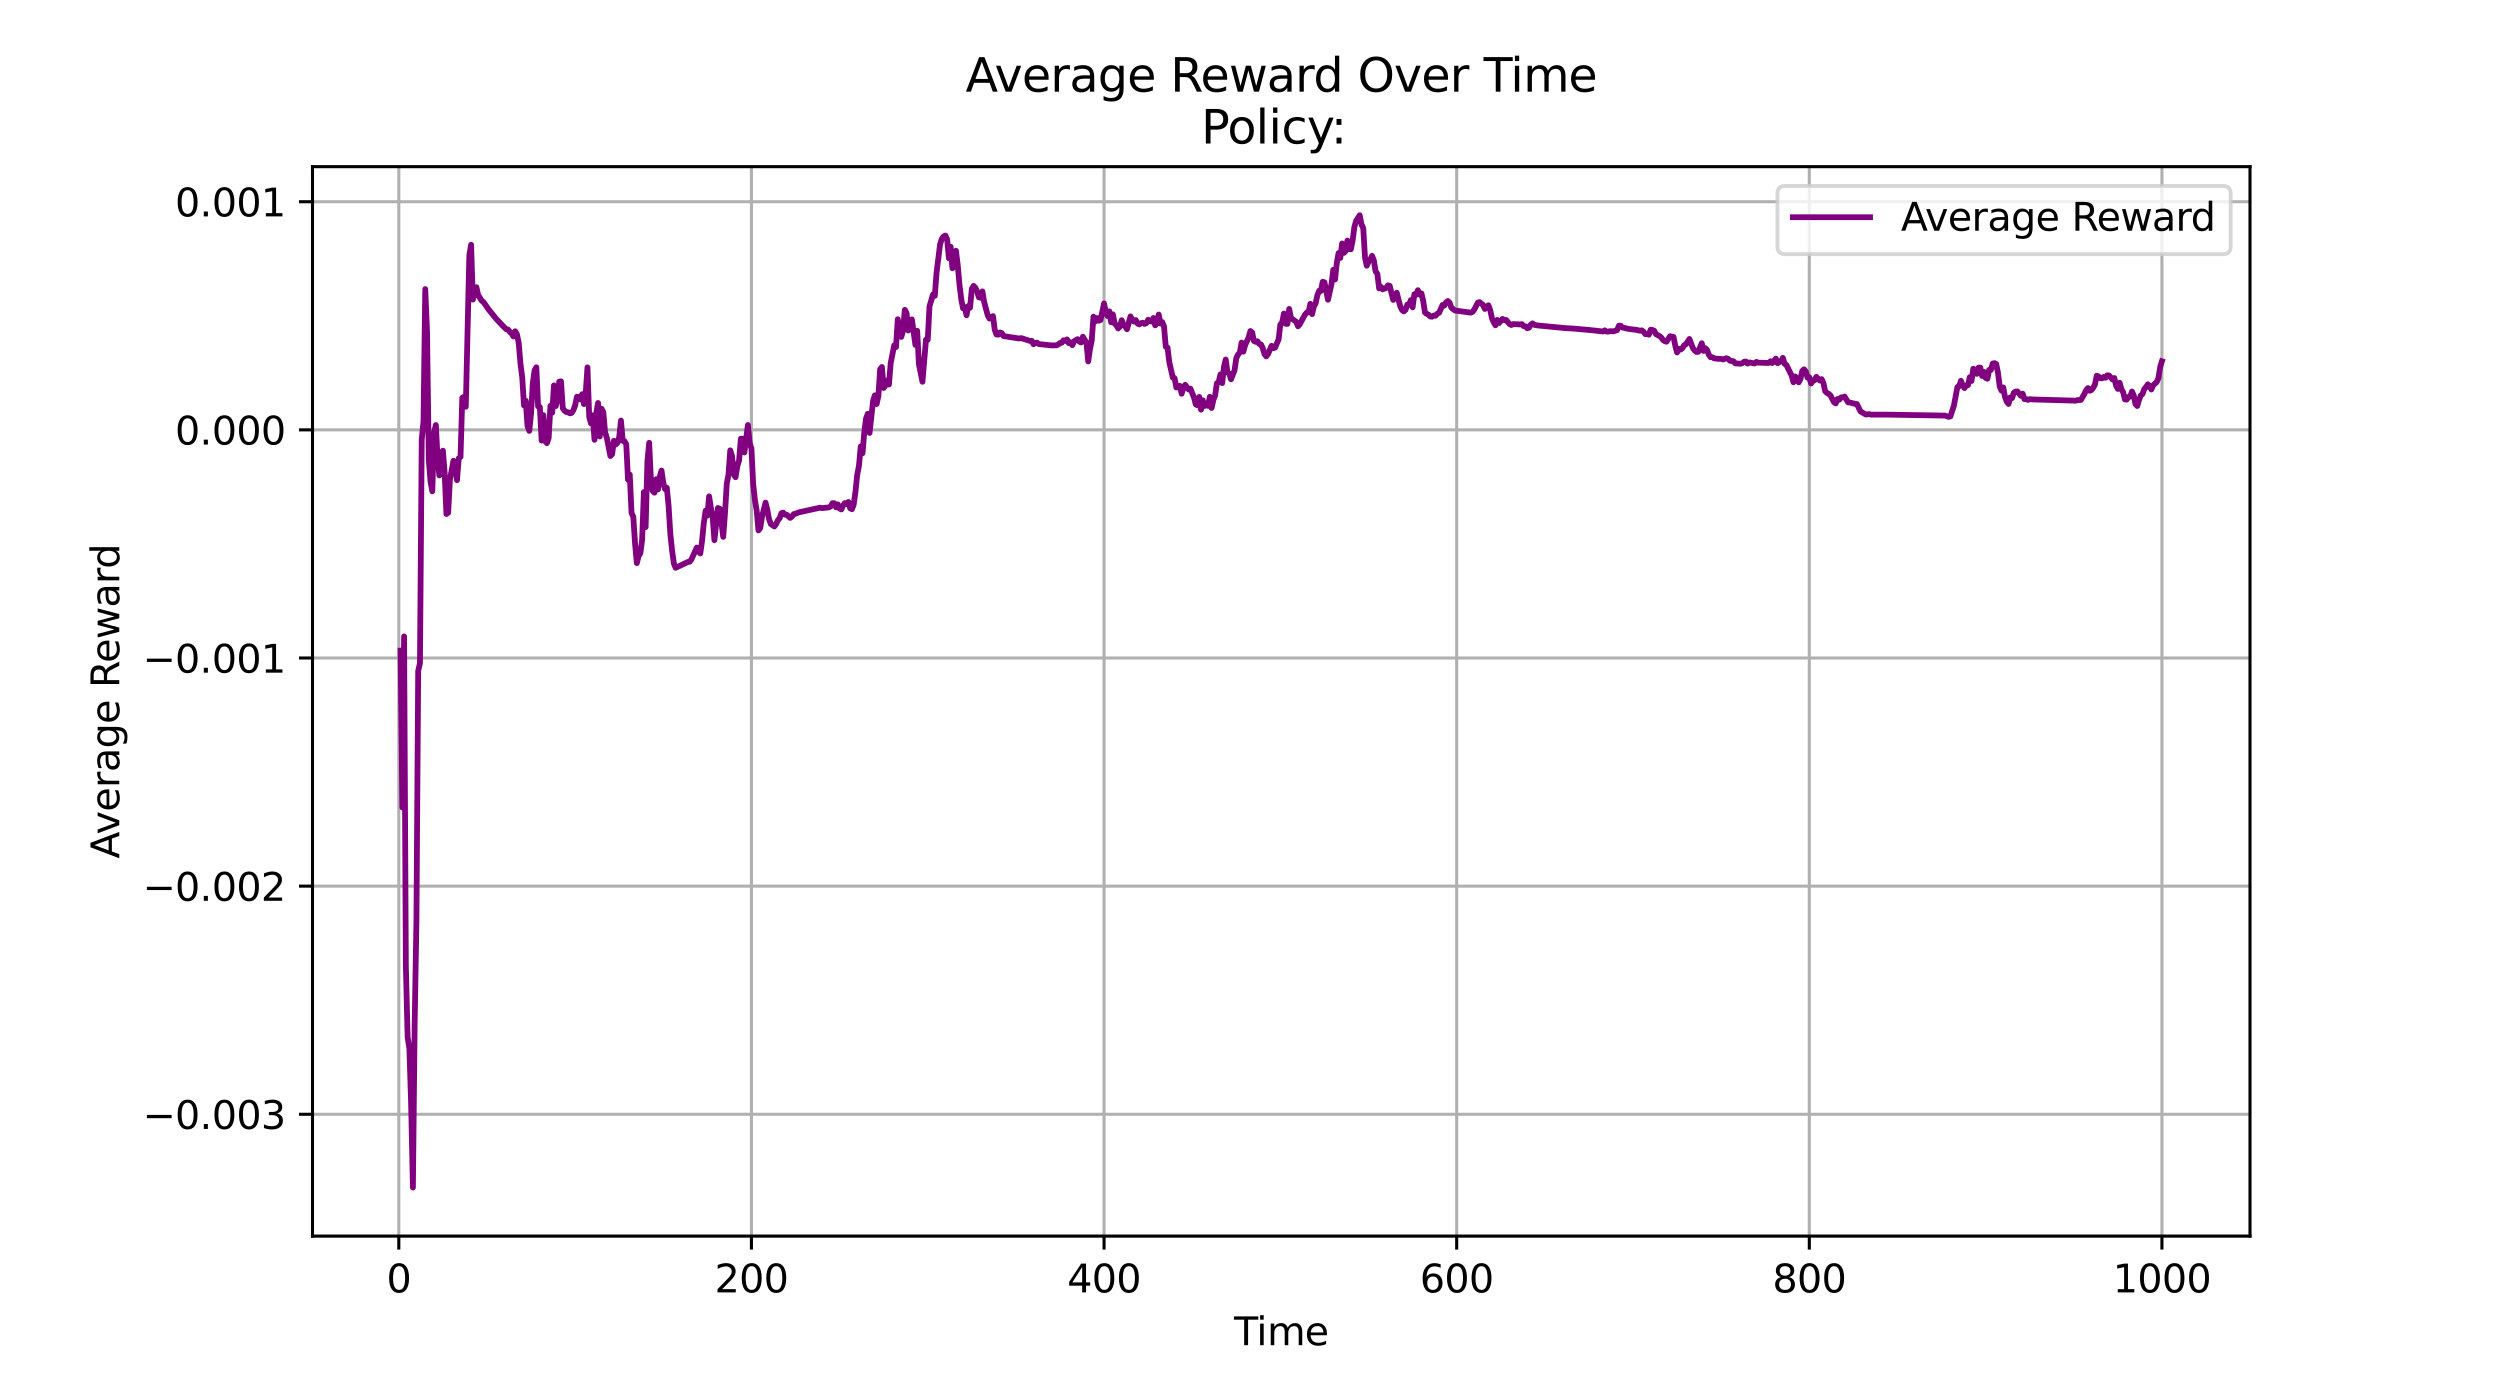 <?xml version="1.0" encoding="utf-8" standalone="no"?>
<!DOCTYPE svg PUBLIC "-//W3C//DTD SVG 1.1//EN"
  "http://www.w3.org/Graphics/SVG/1.1/DTD/svg11.dtd">
<svg xmlns:xlink="http://www.w3.org/1999/xlink" width="648pt" height="360pt" viewBox="0 0 648 360" xmlns="http://www.w3.org/2000/svg" version="1.1">
 <defs>
  <style type="text/css">*{stroke-linejoin: round; stroke-linecap: butt}</style>
 </defs>
 <g id="figure_1">
  <g id="patch_1">
   <path d="M 0 360 
L 648 360 
L 648 0 
L 0 0 
z
" style="fill: #ffffff"/>
  </g>
  <g id="axes_1">
   <g id="patch_2">
    <path d="M 81 320.4 
L 583.2 320.4 
L 583.2 43.2 
L 81 43.2 
z
" style="fill: #ffffff"/>
   </g>
   <g id="matplotlib.axis_1">
    <g id="xtick_1">
     <g id="line2d_1">
      <path d="M 103.37 320.4 
L 103.37 43.2 
" clip-path="url(#pf2e44b3a2f)" style="fill: none; stroke: #b0b0b0; stroke-width: 0.8; stroke-linecap: square"/>
     </g>
     <g id="line2d_2">
      <defs>
       <path id="m5716b169b8" d="M 0 0 
L 0 3.5 
" style="stroke: #000000; stroke-width: 0.8"/>
      </defs>
      <g>
       <use xlink:href="#m5716b169b8" x="103.37" y="320.4" style="stroke: #000000; stroke-width: 0.8"/>
      </g>
     </g>
     <g id="text_1">
      <!-- 0 -->
      <g transform="translate(100.189 334.998) scale(0.1 -0.1)">
       <defs>
        <path id="DejaVuSans-30" d="M 2034 4250 
Q 1547 4250 1301 3770 
Q 1056 3291 1056 2328 
Q 1056 1369 1301 889 
Q 1547 409 2034 409 
Q 2525 409 2770 889 
Q 3016 1369 3016 2328 
Q 3016 3291 2770 3770 
Q 2525 4250 2034 4250 
z
M 2034 4750 
Q 2819 4750 3233 4129 
Q 3647 3509 3647 2328 
Q 3647 1150 3233 529 
Q 2819 -91 2034 -91 
Q 1250 -91 836 529 
Q 422 1150 422 2328 
Q 422 3509 836 4129 
Q 1250 4750 2034 4750 
z
" transform="scale(0.016)"/>
       </defs>
       <use xlink:href="#DejaVuSans-30"/>
      </g>
     </g>
    </g>
    <g id="xtick_2">
     <g id="line2d_3">
      <path d="M 194.771 320.4 
L 194.771 43.2 
" clip-path="url(#pf2e44b3a2f)" style="fill: none; stroke: #b0b0b0; stroke-width: 0.8; stroke-linecap: square"/>
     </g>
     <g id="line2d_4">
      <g>
       <use xlink:href="#m5716b169b8" x="194.771" y="320.4" style="stroke: #000000; stroke-width: 0.8"/>
      </g>
     </g>
     <g id="text_2">
      <!-- 200 -->
      <g transform="translate(185.227 334.998) scale(0.1 -0.1)">
       <defs>
        <path id="DejaVuSans-32" d="M 1228 531 
L 3431 531 
L 3431 0 
L 469 0 
L 469 531 
Q 828 903 1448 1529 
Q 2069 2156 2228 2338 
Q 2531 2678 2651 2914 
Q 2772 3150 2772 3378 
Q 2772 3750 2511 3984 
Q 2250 4219 1831 4219 
Q 1534 4219 1204 4116 
Q 875 4013 500 3803 
L 500 4441 
Q 881 4594 1212 4672 
Q 1544 4750 1819 4750 
Q 2544 4750 2975 4387 
Q 3406 4025 3406 3419 
Q 3406 3131 3298 2873 
Q 3191 2616 2906 2266 
Q 2828 2175 2409 1742 
Q 1991 1309 1228 531 
z
" transform="scale(0.016)"/>
       </defs>
       <use xlink:href="#DejaVuSans-32"/>
       <use xlink:href="#DejaVuSans-30" transform="translate(63.623 0)"/>
       <use xlink:href="#DejaVuSans-30" transform="translate(127.246 0)"/>
      </g>
     </g>
    </g>
    <g id="xtick_3">
     <g id="line2d_5">
      <path d="M 286.171 320.4 
L 286.171 43.2 
" clip-path="url(#pf2e44b3a2f)" style="fill: none; stroke: #b0b0b0; stroke-width: 0.8; stroke-linecap: square"/>
     </g>
     <g id="line2d_6">
      <g>
       <use xlink:href="#m5716b169b8" x="286.171" y="320.4" style="stroke: #000000; stroke-width: 0.8"/>
      </g>
     </g>
     <g id="text_3">
      <!-- 400 -->
      <g transform="translate(276.628 334.998) scale(0.1 -0.1)">
       <defs>
        <path id="DejaVuSans-34" d="M 2419 4116 
L 825 1625 
L 2419 1625 
L 2419 4116 
z
M 2253 4666 
L 3047 4666 
L 3047 1625 
L 3713 1625 
L 3713 1100 
L 3047 1100 
L 3047 0 
L 2419 0 
L 2419 1100 
L 313 1100 
L 313 1709 
L 2253 4666 
z
" transform="scale(0.016)"/>
       </defs>
       <use xlink:href="#DejaVuSans-34"/>
       <use xlink:href="#DejaVuSans-30" transform="translate(63.623 0)"/>
       <use xlink:href="#DejaVuSans-30" transform="translate(127.246 0)"/>
      </g>
     </g>
    </g>
    <g id="xtick_4">
     <g id="line2d_7">
      <path d="M 377.572 320.4 
L 377.572 43.2 
" clip-path="url(#pf2e44b3a2f)" style="fill: none; stroke: #b0b0b0; stroke-width: 0.8; stroke-linecap: square"/>
     </g>
     <g id="line2d_8">
      <g>
       <use xlink:href="#m5716b169b8" x="377.572" y="320.4" style="stroke: #000000; stroke-width: 0.8"/>
      </g>
     </g>
     <g id="text_4">
      <!-- 600 -->
      <g transform="translate(368.028 334.998) scale(0.1 -0.1)">
       <defs>
        <path id="DejaVuSans-36" d="M 2113 2584 
Q 1688 2584 1439 2293 
Q 1191 2003 1191 1497 
Q 1191 994 1439 701 
Q 1688 409 2113 409 
Q 2538 409 2786 701 
Q 3034 994 3034 1497 
Q 3034 2003 2786 2293 
Q 2538 2584 2113 2584 
z
M 3366 4563 
L 3366 3988 
Q 3128 4100 2886 4159 
Q 2644 4219 2406 4219 
Q 1781 4219 1451 3797 
Q 1122 3375 1075 2522 
Q 1259 2794 1537 2939 
Q 1816 3084 2150 3084 
Q 2853 3084 3261 2657 
Q 3669 2231 3669 1497 
Q 3669 778 3244 343 
Q 2819 -91 2113 -91 
Q 1303 -91 875 529 
Q 447 1150 447 2328 
Q 447 3434 972 4092 
Q 1497 4750 2381 4750 
Q 2619 4750 2861 4703 
Q 3103 4656 3366 4563 
z
" transform="scale(0.016)"/>
       </defs>
       <use xlink:href="#DejaVuSans-36"/>
       <use xlink:href="#DejaVuSans-30" transform="translate(63.623 0)"/>
       <use xlink:href="#DejaVuSans-30" transform="translate(127.246 0)"/>
      </g>
     </g>
    </g>
    <g id="xtick_5">
     <g id="line2d_9">
      <path d="M 468.972 320.4 
L 468.972 43.2 
" clip-path="url(#pf2e44b3a2f)" style="fill: none; stroke: #b0b0b0; stroke-width: 0.8; stroke-linecap: square"/>
     </g>
     <g id="line2d_10">
      <g>
       <use xlink:href="#m5716b169b8" x="468.972" y="320.4" style="stroke: #000000; stroke-width: 0.8"/>
      </g>
     </g>
     <g id="text_5">
      <!-- 800 -->
      <g transform="translate(459.428 334.998) scale(0.1 -0.1)">
       <defs>
        <path id="DejaVuSans-38" d="M 2034 2216 
Q 1584 2216 1326 1975 
Q 1069 1734 1069 1313 
Q 1069 891 1326 650 
Q 1584 409 2034 409 
Q 2484 409 2743 651 
Q 3003 894 3003 1313 
Q 3003 1734 2745 1975 
Q 2488 2216 2034 2216 
z
M 1403 2484 
Q 997 2584 770 2862 
Q 544 3141 544 3541 
Q 544 4100 942 4425 
Q 1341 4750 2034 4750 
Q 2731 4750 3128 4425 
Q 3525 4100 3525 3541 
Q 3525 3141 3298 2862 
Q 3072 2584 2669 2484 
Q 3125 2378 3379 2068 
Q 3634 1759 3634 1313 
Q 3634 634 3220 271 
Q 2806 -91 2034 -91 
Q 1263 -91 848 271 
Q 434 634 434 1313 
Q 434 1759 690 2068 
Q 947 2378 1403 2484 
z
M 1172 3481 
Q 1172 3119 1398 2916 
Q 1625 2713 2034 2713 
Q 2441 2713 2670 2916 
Q 2900 3119 2900 3481 
Q 2900 3844 2670 4047 
Q 2441 4250 2034 4250 
Q 1625 4250 1398 4047 
Q 1172 3844 1172 3481 
z
" transform="scale(0.016)"/>
       </defs>
       <use xlink:href="#DejaVuSans-38"/>
       <use xlink:href="#DejaVuSans-30" transform="translate(63.623 0)"/>
       <use xlink:href="#DejaVuSans-30" transform="translate(127.246 0)"/>
      </g>
     </g>
    </g>
    <g id="xtick_6">
     <g id="line2d_11">
      <path d="M 560.373 320.4 
L 560.373 43.2 
" clip-path="url(#pf2e44b3a2f)" style="fill: none; stroke: #b0b0b0; stroke-width: 0.8; stroke-linecap: square"/>
     </g>
     <g id="line2d_12">
      <g>
       <use xlink:href="#m5716b169b8" x="560.373" y="320.4" style="stroke: #000000; stroke-width: 0.8"/>
      </g>
     </g>
     <g id="text_6">
      <!-- 1000 -->
      <g transform="translate(547.648 334.998) scale(0.1 -0.1)">
       <defs>
        <path id="DejaVuSans-31" d="M 794 531 
L 1825 531 
L 1825 4091 
L 703 3866 
L 703 4441 
L 1819 4666 
L 2450 4666 
L 2450 531 
L 3481 531 
L 3481 0 
L 794 0 
L 794 531 
z
" transform="scale(0.016)"/>
       </defs>
       <use xlink:href="#DejaVuSans-31"/>
       <use xlink:href="#DejaVuSans-30" transform="translate(63.623 0)"/>
       <use xlink:href="#DejaVuSans-30" transform="translate(127.246 0)"/>
       <use xlink:href="#DejaVuSans-30" transform="translate(190.869 0)"/>
      </g>
     </g>
    </g>
    <g id="text_7">
     <!-- Time -->
     <g transform="translate(319.866 348.677) scale(0.1 -0.1)">
      <defs>
       <path id="DejaVuSans-54" d="M -19 4666 
L 3928 4666 
L 3928 4134 
L 2272 4134 
L 2272 0 
L 1638 0 
L 1638 4134 
L -19 4134 
L -19 4666 
z
" transform="scale(0.016)"/>
       <path id="DejaVuSans-69" d="M 603 3500 
L 1178 3500 
L 1178 0 
L 603 0 
L 603 3500 
z
M 603 4863 
L 1178 4863 
L 1178 4134 
L 603 4134 
L 603 4863 
z
" transform="scale(0.016)"/>
       <path id="DejaVuSans-6d" d="M 3328 2828 
Q 3544 3216 3844 3400 
Q 4144 3584 4550 3584 
Q 5097 3584 5394 3201 
Q 5691 2819 5691 2113 
L 5691 0 
L 5113 0 
L 5113 2094 
Q 5113 2597 4934 2840 
Q 4756 3084 4391 3084 
Q 3944 3084 3684 2787 
Q 3425 2491 3425 1978 
L 3425 0 
L 2847 0 
L 2847 2094 
Q 2847 2600 2669 2842 
Q 2491 3084 2119 3084 
Q 1678 3084 1418 2786 
Q 1159 2488 1159 1978 
L 1159 0 
L 581 0 
L 581 3500 
L 1159 3500 
L 1159 2956 
Q 1356 3278 1631 3431 
Q 1906 3584 2284 3584 
Q 2666 3584 2933 3390 
Q 3200 3197 3328 2828 
z
" transform="scale(0.016)"/>
       <path id="DejaVuSans-65" d="M 3597 1894 
L 3597 1613 
L 953 1613 
Q 991 1019 1311 708 
Q 1631 397 2203 397 
Q 2534 397 2845 478 
Q 3156 559 3463 722 
L 3463 178 
Q 3153 47 2828 -22 
Q 2503 -91 2169 -91 
Q 1331 -91 842 396 
Q 353 884 353 1716 
Q 353 2575 817 3079 
Q 1281 3584 2069 3584 
Q 2775 3584 3186 3129 
Q 3597 2675 3597 1894 
z
M 3022 2063 
Q 3016 2534 2758 2815 
Q 2500 3097 2075 3097 
Q 1594 3097 1305 2825 
Q 1016 2553 972 2059 
L 3022 2063 
z
" transform="scale(0.016)"/>
      </defs>
      <use xlink:href="#DejaVuSans-54"/>
      <use xlink:href="#DejaVuSans-69" transform="translate(57.959 0)"/>
      <use xlink:href="#DejaVuSans-6d" transform="translate(85.742 0)"/>
      <use xlink:href="#DejaVuSans-65" transform="translate(183.154 0)"/>
     </g>
    </g>
   </g>
   <g id="matplotlib.axis_2">
    <g id="ytick_1">
     <g id="line2d_13">
      <path d="M 81 288.819 
L 583.2 288.819 
" clip-path="url(#pf2e44b3a2f)" style="fill: none; stroke: #b0b0b0; stroke-width: 0.8; stroke-linecap: square"/>
     </g>
     <g id="line2d_14">
      <defs>
       <path id="m1e993344d9" d="M 0 0 
L -3.5 0 
" style="stroke: #000000; stroke-width: 0.8"/>
      </defs>
      <g>
       <use xlink:href="#m1e993344d9" x="81" y="288.819" style="stroke: #000000; stroke-width: 0.8"/>
      </g>
     </g>
     <g id="text_8">
      <!-- −0.003 -->
      <g transform="translate(36.992 292.619) scale(0.1 -0.1)">
       <defs>
        <path id="DejaVuSans-2212" d="M 678 2272 
L 4684 2272 
L 4684 1741 
L 678 1741 
L 678 2272 
z
" transform="scale(0.016)"/>
        <path id="DejaVuSans-2e" d="M 684 794 
L 1344 794 
L 1344 0 
L 684 0 
L 684 794 
z
" transform="scale(0.016)"/>
        <path id="DejaVuSans-33" d="M 2597 2516 
Q 3050 2419 3304 2112 
Q 3559 1806 3559 1356 
Q 3559 666 3084 287 
Q 2609 -91 1734 -91 
Q 1441 -91 1130 -33 
Q 819 25 488 141 
L 488 750 
Q 750 597 1062 519 
Q 1375 441 1716 441 
Q 2309 441 2620 675 
Q 2931 909 2931 1356 
Q 2931 1769 2642 2001 
Q 2353 2234 1838 2234 
L 1294 2234 
L 1294 2753 
L 1863 2753 
Q 2328 2753 2575 2939 
Q 2822 3125 2822 3475 
Q 2822 3834 2567 4026 
Q 2313 4219 1838 4219 
Q 1578 4219 1281 4162 
Q 984 4106 628 3988 
L 628 4550 
Q 988 4650 1302 4700 
Q 1616 4750 1894 4750 
Q 2613 4750 3031 4423 
Q 3450 4097 3450 3541 
Q 3450 3153 3228 2886 
Q 3006 2619 2597 2516 
z
" transform="scale(0.016)"/>
       </defs>
       <use xlink:href="#DejaVuSans-2212"/>
       <use xlink:href="#DejaVuSans-30" transform="translate(83.789 0)"/>
       <use xlink:href="#DejaVuSans-2e" transform="translate(147.412 0)"/>
       <use xlink:href="#DejaVuSans-30" transform="translate(179.199 0)"/>
       <use xlink:href="#DejaVuSans-30" transform="translate(242.822 0)"/>
       <use xlink:href="#DejaVuSans-33" transform="translate(306.445 0)"/>
      </g>
     </g>
    </g>
    <g id="ytick_2">
     <g id="line2d_15">
      <path d="M 81 229.688 
L 583.2 229.688 
" clip-path="url(#pf2e44b3a2f)" style="fill: none; stroke: #b0b0b0; stroke-width: 0.8; stroke-linecap: square"/>
     </g>
     <g id="line2d_16">
      <g>
       <use xlink:href="#m1e993344d9" x="81" y="229.688" style="stroke: #000000; stroke-width: 0.8"/>
      </g>
     </g>
     <g id="text_9">
      <!-- −0.002 -->
      <g transform="translate(36.992 233.487) scale(0.1 -0.1)">
       <use xlink:href="#DejaVuSans-2212"/>
       <use xlink:href="#DejaVuSans-30" transform="translate(83.789 0)"/>
       <use xlink:href="#DejaVuSans-2e" transform="translate(147.412 0)"/>
       <use xlink:href="#DejaVuSans-30" transform="translate(179.199 0)"/>
       <use xlink:href="#DejaVuSans-30" transform="translate(242.822 0)"/>
       <use xlink:href="#DejaVuSans-32" transform="translate(306.445 0)"/>
      </g>
     </g>
    </g>
    <g id="ytick_3">
     <g id="line2d_17">
      <path d="M 81 170.556 
L 583.2 170.556 
" clip-path="url(#pf2e44b3a2f)" style="fill: none; stroke: #b0b0b0; stroke-width: 0.8; stroke-linecap: square"/>
     </g>
     <g id="line2d_18">
      <g>
       <use xlink:href="#m1e993344d9" x="81" y="170.556" style="stroke: #000000; stroke-width: 0.8"/>
      </g>
     </g>
     <g id="text_10">
      <!-- −0.001 -->
      <g transform="translate(36.992 174.356) scale(0.1 -0.1)">
       <use xlink:href="#DejaVuSans-2212"/>
       <use xlink:href="#DejaVuSans-30" transform="translate(83.789 0)"/>
       <use xlink:href="#DejaVuSans-2e" transform="translate(147.412 0)"/>
       <use xlink:href="#DejaVuSans-30" transform="translate(179.199 0)"/>
       <use xlink:href="#DejaVuSans-30" transform="translate(242.822 0)"/>
       <use xlink:href="#DejaVuSans-31" transform="translate(306.445 0)"/>
      </g>
     </g>
    </g>
    <g id="ytick_4">
     <g id="line2d_19">
      <path d="M 81 111.425 
L 583.2 111.425 
" clip-path="url(#pf2e44b3a2f)" style="fill: none; stroke: #b0b0b0; stroke-width: 0.8; stroke-linecap: square"/>
     </g>
     <g id="line2d_20">
      <g>
       <use xlink:href="#m1e993344d9" x="81" y="111.425" style="stroke: #000000; stroke-width: 0.8"/>
      </g>
     </g>
     <g id="text_11">
      <!-- 0.000 -->
      <g transform="translate(45.372 115.224) scale(0.1 -0.1)">
       <use xlink:href="#DejaVuSans-30"/>
       <use xlink:href="#DejaVuSans-2e" transform="translate(63.623 0)"/>
       <use xlink:href="#DejaVuSans-30" transform="translate(95.41 0)"/>
       <use xlink:href="#DejaVuSans-30" transform="translate(159.033 0)"/>
       <use xlink:href="#DejaVuSans-30" transform="translate(222.656 0)"/>
      </g>
     </g>
    </g>
    <g id="ytick_5">
     <g id="line2d_21">
      <path d="M 81 52.293 
L 583.2 52.293 
" clip-path="url(#pf2e44b3a2f)" style="fill: none; stroke: #b0b0b0; stroke-width: 0.8; stroke-linecap: square"/>
     </g>
     <g id="line2d_22">
      <g>
       <use xlink:href="#m1e993344d9" x="81" y="52.293" style="stroke: #000000; stroke-width: 0.8"/>
      </g>
     </g>
     <g id="text_12">
      <!-- 0.001 -->
      <g transform="translate(45.372 56.093) scale(0.1 -0.1)">
       <use xlink:href="#DejaVuSans-30"/>
       <use xlink:href="#DejaVuSans-2e" transform="translate(63.623 0)"/>
       <use xlink:href="#DejaVuSans-30" transform="translate(95.41 0)"/>
       <use xlink:href="#DejaVuSans-30" transform="translate(159.033 0)"/>
       <use xlink:href="#DejaVuSans-31" transform="translate(222.656 0)"/>
      </g>
     </g>
    </g>
    <g id="text_13">
     <!-- Average Reward -->
     <g transform="translate(30.913 222.543) rotate(-90) scale(0.1 -0.1)">
      <defs>
       <path id="DejaVuSans-41" d="M 2188 4044 
L 1331 1722 
L 3047 1722 
L 2188 4044 
z
M 1831 4666 
L 2547 4666 
L 4325 0 
L 3669 0 
L 3244 1197 
L 1141 1197 
L 716 0 
L 50 0 
L 1831 4666 
z
" transform="scale(0.016)"/>
       <path id="DejaVuSans-76" d="M 191 3500 
L 800 3500 
L 1894 563 
L 2988 3500 
L 3597 3500 
L 2284 0 
L 1503 0 
L 191 3500 
z
" transform="scale(0.016)"/>
       <path id="DejaVuSans-72" d="M 2631 2963 
Q 2534 3019 2420 3045 
Q 2306 3072 2169 3072 
Q 1681 3072 1420 2755 
Q 1159 2438 1159 1844 
L 1159 0 
L 581 0 
L 581 3500 
L 1159 3500 
L 1159 2956 
Q 1341 3275 1631 3429 
Q 1922 3584 2338 3584 
Q 2397 3584 2469 3576 
Q 2541 3569 2628 3553 
L 2631 2963 
z
" transform="scale(0.016)"/>
       <path id="DejaVuSans-61" d="M 2194 1759 
Q 1497 1759 1228 1600 
Q 959 1441 959 1056 
Q 959 750 1161 570 
Q 1363 391 1709 391 
Q 2188 391 2477 730 
Q 2766 1069 2766 1631 
L 2766 1759 
L 2194 1759 
z
M 3341 1997 
L 3341 0 
L 2766 0 
L 2766 531 
Q 2569 213 2275 61 
Q 1981 -91 1556 -91 
Q 1019 -91 701 211 
Q 384 513 384 1019 
Q 384 1609 779 1909 
Q 1175 2209 1959 2209 
L 2766 2209 
L 2766 2266 
Q 2766 2663 2505 2880 
Q 2244 3097 1772 3097 
Q 1472 3097 1187 3025 
Q 903 2953 641 2809 
L 641 3341 
Q 956 3463 1253 3523 
Q 1550 3584 1831 3584 
Q 2591 3584 2966 3190 
Q 3341 2797 3341 1997 
z
" transform="scale(0.016)"/>
       <path id="DejaVuSans-67" d="M 2906 1791 
Q 2906 2416 2648 2759 
Q 2391 3103 1925 3103 
Q 1463 3103 1205 2759 
Q 947 2416 947 1791 
Q 947 1169 1205 825 
Q 1463 481 1925 481 
Q 2391 481 2648 825 
Q 2906 1169 2906 1791 
z
M 3481 434 
Q 3481 -459 3084 -895 
Q 2688 -1331 1869 -1331 
Q 1566 -1331 1297 -1286 
Q 1028 -1241 775 -1147 
L 775 -588 
Q 1028 -725 1275 -790 
Q 1522 -856 1778 -856 
Q 2344 -856 2625 -561 
Q 2906 -266 2906 331 
L 2906 616 
Q 2728 306 2450 153 
Q 2172 0 1784 0 
Q 1141 0 747 490 
Q 353 981 353 1791 
Q 353 2603 747 3093 
Q 1141 3584 1784 3584 
Q 2172 3584 2450 3431 
Q 2728 3278 2906 2969 
L 2906 3500 
L 3481 3500 
L 3481 434 
z
" transform="scale(0.016)"/>
       <path id="DejaVuSans-20" transform="scale(0.016)"/>
       <path id="DejaVuSans-52" d="M 2841 2188 
Q 3044 2119 3236 1894 
Q 3428 1669 3622 1275 
L 4263 0 
L 3584 0 
L 2988 1197 
Q 2756 1666 2539 1819 
Q 2322 1972 1947 1972 
L 1259 1972 
L 1259 0 
L 628 0 
L 628 4666 
L 2053 4666 
Q 2853 4666 3247 4331 
Q 3641 3997 3641 3322 
Q 3641 2881 3436 2590 
Q 3231 2300 2841 2188 
z
M 1259 4147 
L 1259 2491 
L 2053 2491 
Q 2509 2491 2742 2702 
Q 2975 2913 2975 3322 
Q 2975 3731 2742 3939 
Q 2509 4147 2053 4147 
L 1259 4147 
z
" transform="scale(0.016)"/>
       <path id="DejaVuSans-77" d="M 269 3500 
L 844 3500 
L 1563 769 
L 2278 3500 
L 2956 3500 
L 3675 769 
L 4391 3500 
L 4966 3500 
L 4050 0 
L 3372 0 
L 2619 2869 
L 1863 0 
L 1184 0 
L 269 3500 
z
" transform="scale(0.016)"/>
       <path id="DejaVuSans-64" d="M 2906 2969 
L 2906 4863 
L 3481 4863 
L 3481 0 
L 2906 0 
L 2906 525 
Q 2725 213 2448 61 
Q 2172 -91 1784 -91 
Q 1150 -91 751 415 
Q 353 922 353 1747 
Q 353 2572 751 3078 
Q 1150 3584 1784 3584 
Q 2172 3584 2448 3432 
Q 2725 3281 2906 2969 
z
M 947 1747 
Q 947 1113 1208 752 
Q 1469 391 1925 391 
Q 2381 391 2643 752 
Q 2906 1113 2906 1747 
Q 2906 2381 2643 2742 
Q 2381 3103 1925 3103 
Q 1469 3103 1208 2742 
Q 947 2381 947 1747 
z
" transform="scale(0.016)"/>
      </defs>
      <use xlink:href="#DejaVuSans-41"/>
      <use xlink:href="#DejaVuSans-76" transform="translate(62.533 0)"/>
      <use xlink:href="#DejaVuSans-65" transform="translate(121.713 0)"/>
      <use xlink:href="#DejaVuSans-72" transform="translate(183.236 0)"/>
      <use xlink:href="#DejaVuSans-61" transform="translate(224.35 0)"/>
      <use xlink:href="#DejaVuSans-67" transform="translate(285.629 0)"/>
      <use xlink:href="#DejaVuSans-65" transform="translate(349.105 0)"/>
      <use xlink:href="#DejaVuSans-20" transform="translate(410.629 0)"/>
      <use xlink:href="#DejaVuSans-52" transform="translate(442.416 0)"/>
      <use xlink:href="#DejaVuSans-65" transform="translate(507.398 0)"/>
      <use xlink:href="#DejaVuSans-77" transform="translate(568.922 0)"/>
      <use xlink:href="#DejaVuSans-61" transform="translate(650.709 0)"/>
      <use xlink:href="#DejaVuSans-72" transform="translate(711.988 0)"/>
      <use xlink:href="#DejaVuSans-64" transform="translate(751.352 0)"/>
     </g>
    </g>
   </g>
   <g id="line2d_23">
    <path d="M 103.827 168.661 
L 104.284 209.3 
L 104.741 164.968 
L 105.198 250.306 
L 105.655 268.789 
L 106.112 271.776 
L 106.569 286.405 
L 107.026 307.8 
L 107.483 265.195 
L 107.94 238.602 
L 108.397 173.905 
L 108.854 171.907 
L 109.311 113.99 
L 109.768 109.311 
L 110.225 74.935 
L 110.682 85.753 
L 111.139 119.184 
L 111.596 124.87 
L 112.053 127.345 
L 112.51 112.168 
L 112.967 110.171 
L 113.424 118.733 
L 113.881 123.224 
L 114.338 122.76 
L 114.795 116.815 
L 115.252 122.462 
L 115.709 133.232 
L 116.166 132.891 
L 116.623 124.259 
L 117.537 119.423 
L 117.994 120.74 
L 118.451 124.46 
L 118.908 118.785 
L 119.365 118.42 
L 119.822 103.124 
L 120.279 102.83 
L 120.736 105.43 
L 121.65 66.133 
L 122.107 63.438 
L 122.564 77.652 
L 123.021 75.462 
L 123.478 74.444 
L 123.935 76.464 
L 124.849 77.951 
L 125.306 78.271 
L 126.677 80.243 
L 128.505 82.511 
L 130.333 84.471 
L 131.247 85.355 
L 131.704 85.424 
L 132.161 86.05 
L 132.618 86.446 
L 133.075 87.212 
L 133.532 85.869 
L 133.989 86.636 
L 134.446 88.861 
L 134.903 94.271 
L 135.36 97.773 
L 135.817 105.09 
L 136.274 103.871 
L 136.731 110.423 
L 137.188 111.68 
L 137.645 107.211 
L 138.102 99.336 
L 138.559 95.998 
L 139.016 95.203 
L 139.473 105.328 
L 139.93 105.503 
L 140.387 114.202 
L 140.844 107.613 
L 141.301 114.343 
L 141.758 114.861 
L 142.215 113.528 
L 142.672 105.194 
L 143.129 106.971 
L 143.586 99.898 
L 144.043 105.268 
L 144.5 103.588 
L 144.957 98.913 
L 145.414 98.839 
L 145.871 105.82 
L 146.329 106.454 
L 146.786 106.795 
L 147.243 106.843 
L 147.7 107.138 
L 148.157 107.036 
L 148.614 106.338 
L 149.071 105.094 
L 149.528 102.857 
L 149.985 102.871 
L 150.442 103.525 
L 150.899 102.172 
L 151.356 104.74 
L 151.813 101.942 
L 152.27 95.221 
L 152.727 108.063 
L 153.184 109.755 
L 153.641 107.664 
L 154.098 113.993 
L 154.555 107.145 
L 155.012 104.448 
L 155.469 113.134 
L 155.926 105.943 
L 156.383 106.871 
L 156.84 112.052 
L 157.297 113.505 
L 158.211 118.197 
L 158.668 117.718 
L 159.125 114.253 
L 159.582 115.223 
L 160.039 114.8 
L 160.496 113.31 
L 160.953 109.014 
L 161.41 114.264 
L 161.867 114.345 
L 162.324 115.132 
L 162.781 124.335 
L 163.238 123.024 
L 163.695 132.984 
L 164.152 133.952 
L 164.609 140.958 
L 165.066 145.954 
L 165.523 144.124 
L 165.98 143.411 
L 166.437 139.964 
L 166.894 127.548 
L 167.351 136.627 
L 167.808 119.59 
L 168.265 114.775 
L 168.722 124.57 
L 169.179 127.253 
L 169.636 127.695 
L 170.093 124.203 
L 170.55 126.874 
L 171.007 123.585 
L 171.464 121.969 
L 171.921 125.128 
L 172.378 126.77 
L 172.835 126.422 
L 173.292 131.021 
L 173.749 138.374 
L 174.206 142.725 
L 174.663 146.01 
L 175.12 147.181 
L 178.319 145.648 
L 178.776 145.596 
L 179.233 144.962 
L 180.604 141.932 
L 181.061 142.964 
L 181.518 143.45 
L 181.975 140.196 
L 182.432 135.557 
L 182.889 132.38 
L 183.346 133.643 
L 183.803 128.657 
L 184.26 131.69 
L 184.717 133.872 
L 185.174 140.008 
L 186.088 131.673 
L 186.545 131.847 
L 187.459 139.159 
L 187.916 133.086 
L 188.373 125.414 
L 188.83 122.998 
L 189.287 116.736 
L 189.744 118.219 
L 190.201 123.001 
L 190.658 123.696 
L 191.115 120.833 
L 191.572 119.35 
L 192.029 113.71 
L 192.486 113.734 
L 192.943 117.271 
L 193.857 110.159 
L 194.314 114.8 
L 194.771 116.284 
L 195.228 125.584 
L 195.685 129.667 
L 196.142 132.437 
L 196.599 137.48 
L 197.056 136.885 
L 197.513 133.939 
L 198.427 130.279 
L 198.884 132.146 
L 199.341 134.591 
L 199.798 135.821 
L 200.712 136.462 
L 201.169 135.832 
L 201.626 134.857 
L 202.083 134.315 
L 202.54 133.024 
L 202.997 132.867 
L 203.454 133.395 
L 203.911 133.416 
L 204.825 134.238 
L 205.282 133.884 
L 205.739 133.26 
L 206.196 133.155 
L 207.11 132.789 
L 212.594 131.582 
L 213.051 131.706 
L 214.422 131.56 
L 214.879 131.506 
L 215.336 131.238 
L 215.793 130.419 
L 216.25 130.437 
L 216.707 131.496 
L 217.164 130.734 
L 217.621 131.796 
L 218.078 132.041 
L 218.535 131.019 
L 218.992 130.402 
L 219.449 130.672 
L 219.906 130.109 
L 220.363 131.749 
L 220.82 131.992 
L 221.277 130.787 
L 221.734 127.485 
L 222.191 123.075 
L 222.648 120.677 
L 223.105 115.713 
L 223.562 117.493 
L 224.019 112.111 
L 224.476 108.473 
L 224.933 107.258 
L 225.39 112.208 
L 226.304 103.909 
L 226.761 102.473 
L 227.218 104.732 
L 227.675 102.684 
L 228.132 95.706 
L 228.589 95.123 
L 229.046 100.564 
L 229.503 99.91 
L 229.96 98.607 
L 230.417 99.659 
L 230.874 94.047 
L 231.788 89.486 
L 232.245 89.958 
L 232.702 82.756 
L 233.159 85.431 
L 233.616 87.32 
L 234.073 85.749 
L 234.53 80.313 
L 234.987 81.174 
L 235.444 85.662 
L 235.901 83.048 
L 236.358 82.775 
L 237.272 89.391 
L 237.729 85.739 
L 238.186 94.389 
L 239.1 98.953 
L 240.014 88.054 
L 240.471 88.057 
L 240.928 79.391 
L 241.842 76.311 
L 242.299 76.683 
L 242.756 70.668 
L 243.67 63.299 
L 244.127 61.904 
L 244.584 61.282 
L 245.041 61.053 
L 245.498 62.038 
L 245.955 66.932 
L 246.412 63.959 
L 246.869 69.527 
L 247.326 68.636 
L 247.783 64.992 
L 248.24 68.667 
L 248.697 73.781 
L 249.154 77.543 
L 249.611 79.905 
L 250.068 79.602 
L 250.525 81.715 
L 250.982 79.307 
L 251.439 79.762 
L 251.896 74.886 
L 252.353 74.101 
L 252.81 74.576 
L 253.267 75.548 
L 253.724 77.081 
L 254.181 77.191 
L 254.638 75.527 
L 255.095 78.262 
L 256.009 81.706 
L 256.466 82.584 
L 256.923 82.167 
L 257.38 81.943 
L 257.837 85.491 
L 258.294 86.706 
L 258.751 86.751 
L 259.208 86.173 
L 259.665 86.345 
L 260.122 87.111 
L 263.321 87.613 
L 264.235 87.74 
L 264.692 87.635 
L 266.977 88.373 
L 267.434 88.331 
L 267.891 89.227 
L 268.348 88.912 
L 268.805 88.815 
L 269.262 89.189 
L 270.633 89.325 
L 272.461 89.523 
L 273.832 89.506 
L 274.289 89.305 
L 274.746 88.923 
L 275.203 88.848 
L 275.66 88.202 
L 276.117 88.368 
L 276.574 87.982 
L 277.031 88.95 
L 277.488 88.712 
L 277.945 89.468 
L 278.402 88.44 
L 279.316 87.905 
L 279.773 88.552 
L 280.23 88.761 
L 280.687 87.282 
L 281.144 88.115 
L 281.601 88.7 
L 282.058 93.68 
L 282.515 90.536 
L 282.972 88.268 
L 283.429 82.084 
L 283.886 83.313 
L 284.343 82.439 
L 284.8 83.125 
L 285.257 82.944 
L 286.171 78.654 
L 286.628 80.938 
L 287.085 81.933 
L 287.542 80.706 
L 287.999 83.529 
L 288.456 81.477 
L 288.913 83.865 
L 289.37 84.304 
L 289.827 85.125 
L 290.284 84.674 
L 290.741 82.997 
L 291.198 84.174 
L 291.655 84.616 
L 292.112 85.33 
L 293.026 82.009 
L 293.483 82.913 
L 293.94 83.353 
L 294.397 82.961 
L 294.854 83.864 
L 295.311 84.073 
L 295.768 83.735 
L 296.225 83.655 
L 296.682 83.963 
L 297.139 83.754 
L 297.596 82.876 
L 298.053 83.232 
L 298.51 83.344 
L 298.967 82.428 
L 299.424 84.332 
L 299.881 83.808 
L 300.338 81.532 
L 300.795 83.86 
L 301.252 83.477 
L 301.709 84.582 
L 302.166 89.868 
L 302.623 90.092 
L 303.08 93.878 
L 303.994 97.882 
L 304.451 97.999 
L 304.908 100.439 
L 305.365 100.129 
L 305.822 100.018 
L 306.279 102.062 
L 306.736 100.525 
L 307.193 99.744 
L 308.107 100.971 
L 308.564 100.747 
L 309.478 103.037 
L 309.935 104.81 
L 310.392 105.054 
L 310.849 102.886 
L 311.306 106.177 
L 311.763 103.753 
L 312.22 105.243 
L 312.677 104.722 
L 313.134 105.199 
L 313.591 102.847 
L 314.048 105.742 
L 314.505 103.659 
L 314.962 102.499 
L 315.419 99.331 
L 315.876 99.039 
L 316.333 97.058 
L 316.79 99.299 
L 317.247 95.148 
L 317.704 93.186 
L 318.161 96.544 
L 318.618 96.847 
L 319.075 98.306 
L 319.989 96.006 
L 320.446 92.838 
L 320.903 91.889 
L 321.36 91.377 
L 321.817 88.794 
L 322.274 91.153 
L 322.731 89.471 
L 323.645 87.451 
L 324.102 85.798 
L 324.559 86.171 
L 325.016 88.38 
L 325.473 88.609 
L 325.93 88.466 
L 326.387 89.154 
L 326.844 89.266 
L 327.301 90.207 
L 327.758 91.792 
L 328.215 92.376 
L 328.672 91.782 
L 329.586 89.645 
L 330.043 90.248 
L 330.5 90.102 
L 331.414 87.968 
L 331.871 84.106 
L 332.329 83.632 
L 332.786 81.27 
L 333.243 83.937 
L 333.7 83.958 
L 334.157 80.078 
L 334.614 82.434 
L 335.985 83.407 
L 336.442 84.577 
L 336.899 84.043 
L 338.27 81.536 
L 338.727 80.984 
L 339.184 80.961 
L 339.641 78.751 
L 340.098 81.422 
L 340.555 79.444 
L 341.012 78.647 
L 341.469 76.497 
L 341.926 75.363 
L 342.383 75.422 
L 342.84 73.05 
L 343.297 73.174 
L 344.211 77.694 
L 345.125 73.607 
L 345.582 69.933 
L 346.039 72.432 
L 346.496 68.172 
L 346.953 65.603 
L 347.41 66.855 
L 347.867 63.12 
L 348.324 65.555 
L 348.781 65.102 
L 349.238 62.357 
L 349.695 64.577 
L 350.152 64.598 
L 350.609 62.264 
L 351.066 58.757 
L 351.523 57.208 
L 352.437 55.8 
L 352.894 58.164 
L 353.351 59.131 
L 353.808 66.728 
L 354.265 68.869 
L 354.722 67.828 
L 355.179 67.236 
L 355.636 66.316 
L 356.093 67.463 
L 356.55 70.338 
L 357.007 70.947 
L 357.464 74.743 
L 357.921 74.331 
L 358.378 74.995 
L 359.292 74.652 
L 359.749 73.962 
L 360.206 74.076 
L 361.12 77.74 
L 361.577 76.397 
L 362.034 75.875 
L 362.948 79.405 
L 363.405 80.357 
L 363.862 80.725 
L 364.319 80.323 
L 364.776 78.949 
L 365.233 78.953 
L 365.69 77.785 
L 366.147 79.662 
L 366.604 76.261 
L 367.061 76.405 
L 367.518 75.222 
L 367.975 76.355 
L 368.432 76.041 
L 368.889 77.98 
L 369.346 81 
L 369.803 81.353 
L 370.26 81.551 
L 370.717 82.027 
L 371.174 82.094 
L 371.631 81.788 
L 372.088 81.84 
L 372.545 81.317 
L 373.002 81.082 
L 373.916 79.035 
L 374.373 79.202 
L 374.83 78.338 
L 375.287 78.024 
L 375.744 78.476 
L 376.201 79.755 
L 377.115 80.479 
L 381.228 81.044 
L 381.685 80.843 
L 382.142 80.23 
L 383.056 78.433 
L 383.513 78.312 
L 384.427 79.06 
L 384.884 80.085 
L 385.798 79.129 
L 386.255 80.326 
L 386.712 82.478 
L 387.169 83.556 
L 387.626 84.31 
L 388.083 82.926 
L 388.54 83.739 
L 389.454 82.671 
L 389.911 82.975 
L 390.368 82.932 
L 391.282 84.002 
L 391.739 84.244 
L 392.196 84.005 
L 393.11 84.034 
L 394.024 84.105 
L 394.481 84.016 
L 394.938 84.54 
L 395.395 84.568 
L 395.852 85.078 
L 396.309 84.937 
L 396.766 84.154 
L 397.223 83.821 
L 397.68 84.198 
L 398.594 84.36 
L 405.906 85.064 
L 407.734 85.157 
L 412.304 85.568 
L 415.503 85.921 
L 415.96 85.632 
L 416.417 85.94 
L 416.874 85.95 
L 417.331 85.839 
L 418.245 85.878 
L 419.159 85.565 
L 419.616 84.416 
L 420.073 84.438 
L 420.53 84.887 
L 421.901 85.201 
L 422.815 85.347 
L 424.186 85.499 
L 425.1 85.727 
L 425.557 85.628 
L 426.014 85.997 
L 426.471 86.619 
L 426.928 86.586 
L 427.385 86.756 
L 427.842 85.465 
L 428.299 85.532 
L 428.756 85.719 
L 429.213 86.601 
L 430.127 87.103 
L 430.584 87.463 
L 431.041 88.108 
L 431.498 88.419 
L 431.955 88.57 
L 432.869 87.148 
L 433.783 87.341 
L 434.24 89.663 
L 434.697 91.352 
L 435.154 90.393 
L 435.611 90.617 
L 436.068 90.246 
L 436.525 89.492 
L 436.982 89.238 
L 437.896 87.864 
L 438.81 90.264 
L 439.267 90.854 
L 439.724 91.23 
L 440.181 91.195 
L 441.095 88.968 
L 441.552 90.954 
L 442.009 90.253 
L 442.466 90.683 
L 442.923 91.939 
L 443.38 92.588 
L 443.837 92.585 
L 444.294 92.878 
L 445.208 93.003 
L 446.122 93.01 
L 446.579 93.175 
L 447.493 92.849 
L 447.95 93.036 
L 448.407 93.515 
L 449.321 93.631 
L 449.778 94.181 
L 451.149 94.284 
L 451.606 94.126 
L 452.063 93.774 
L 452.52 93.699 
L 452.977 94.253 
L 453.434 93.945 
L 454.805 94.215 
L 455.262 93.802 
L 455.719 94.009 
L 458.461 94.081 
L 458.918 93.64 
L 459.375 94.094 
L 460.289 92.96 
L 460.746 94.138 
L 461.66 93.601 
L 462.117 92.756 
L 462.574 94.313 
L 463.031 94.595 
L 464.402 97.365 
L 464.859 99.082 
L 465.316 97.574 
L 465.773 98.041 
L 466.23 99.102 
L 466.687 98.216 
L 467.144 96.145 
L 467.601 95.727 
L 468.058 96.264 
L 468.515 97.892 
L 468.972 97.796 
L 469.429 99.391 
L 469.886 98.744 
L 470.343 98.539 
L 470.8 97.68 
L 471.714 98.648 
L 472.171 98.272 
L 472.628 99.268 
L 473.085 101.395 
L 473.542 101.854 
L 473.999 102.073 
L 474.456 102.497 
L 475.37 104.268 
L 475.827 104.565 
L 476.284 103.416 
L 476.741 103.607 
L 477.198 103.016 
L 477.655 102.969 
L 478.112 102.783 
L 479.026 104.293 
L 479.483 104.328 
L 480.854 104.69 
L 481.311 104.733 
L 482.225 106.625 
L 483.596 107.437 
L 484.51 107.341 
L 484.967 107.474 
L 488.623 107.466 
L 504.161 107.721 
L 505.075 108.058 
L 505.532 107.948 
L 506.446 105.168 
L 507.36 100.314 
L 507.817 100.105 
L 508.274 98.7 
L 508.731 99.872 
L 509.188 100.593 
L 509.645 99.917 
L 510.102 99.825 
L 510.559 97.771 
L 511.016 98.753 
L 511.473 95.572 
L 511.93 95.989 
L 512.387 96.907 
L 512.844 95.287 
L 513.301 95.287 
L 513.758 97.456 
L 514.215 96.386 
L 514.672 97.956 
L 515.129 98.169 
L 515.586 95.873 
L 516.043 95.885 
L 516.5 94.239 
L 516.957 94.119 
L 517.414 94.339 
L 517.871 96.596 
L 518.329 100.195 
L 518.786 101.255 
L 519.243 100.428 
L 519.7 102.904 
L 520.157 104.111 
L 520.614 104.708 
L 521.071 103.012 
L 521.528 103.187 
L 521.985 101.81 
L 522.442 101.491 
L 522.899 101.452 
L 523.813 102.586 
L 524.27 102.046 
L 524.727 103.452 
L 525.184 103.425 
L 525.641 103.651 
L 526.098 103.46 
L 527.012 103.541 
L 537.523 103.84 
L 537.98 103.869 
L 538.437 103.713 
L 539.351 103.67 
L 540.265 102.131 
L 540.722 101.166 
L 541.179 100.591 
L 541.636 101.281 
L 542.093 101.099 
L 542.55 100.5 
L 543.007 99.695 
L 543.464 97.39 
L 543.921 97.556 
L 544.378 98.015 
L 544.835 98.068 
L 545.292 97.693 
L 545.749 97.923 
L 546.206 97.278 
L 546.663 97.328 
L 547.577 98.382 
L 548.034 97.986 
L 548.491 99.984 
L 548.948 100.804 
L 549.405 99.216 
L 549.862 100.871 
L 550.319 101.656 
L 550.776 103.534 
L 551.233 103.587 
L 551.69 102.879 
L 552.147 102.812 
L 552.604 101.485 
L 553.061 102.457 
L 553.518 104.756 
L 553.975 105.242 
L 554.432 103.667 
L 554.889 102.509 
L 555.346 102.117 
L 555.803 100.805 
L 556.26 100.313 
L 556.717 99.606 
L 557.174 100.063 
L 557.631 100.954 
L 558.088 99.883 
L 559.002 99.042 
L 559.459 98.039 
L 559.916 95.141 
L 560.373 93.638 
L 560.373 93.638 
" clip-path="url(#pf2e44b3a2f)" style="fill: none; stroke: #800080; stroke-width: 1.5; stroke-linecap: square"/>
   </g>
   <g id="patch_3">
    <path d="M 81 320.4 
L 81 43.2 
" style="fill: none; stroke: #000000; stroke-width: 0.8; stroke-linejoin: miter; stroke-linecap: square"/>
   </g>
   <g id="patch_4">
    <path d="M 583.2 320.4 
L 583.2 43.2 
" style="fill: none; stroke: #000000; stroke-width: 0.8; stroke-linejoin: miter; stroke-linecap: square"/>
   </g>
   <g id="patch_5">
    <path d="M 81 320.4 
L 583.2 320.4 
" style="fill: none; stroke: #000000; stroke-width: 0.8; stroke-linejoin: miter; stroke-linecap: square"/>
   </g>
   <g id="patch_6">
    <path d="M 81 43.2 
L 583.2 43.2 
" style="fill: none; stroke: #000000; stroke-width: 0.8; stroke-linejoin: miter; stroke-linecap: square"/>
   </g>
   <g id="text_14">
    <!-- Average Reward Over Time -->
    <g transform="translate(250.282 23.763) scale(0.12 -0.12)">
     <defs>
      <path id="DejaVuSans-4f" d="M 2522 4238 
Q 1834 4238 1429 3725 
Q 1025 3213 1025 2328 
Q 1025 1447 1429 934 
Q 1834 422 2522 422 
Q 3209 422 3611 934 
Q 4013 1447 4013 2328 
Q 4013 3213 3611 3725 
Q 3209 4238 2522 4238 
z
M 2522 4750 
Q 3503 4750 4090 4092 
Q 4678 3434 4678 2328 
Q 4678 1225 4090 567 
Q 3503 -91 2522 -91 
Q 1538 -91 948 565 
Q 359 1222 359 2328 
Q 359 3434 948 4092 
Q 1538 4750 2522 4750 
z
" transform="scale(0.016)"/>
     </defs>
     <use xlink:href="#DejaVuSans-41"/>
     <use xlink:href="#DejaVuSans-76" transform="translate(62.533 0)"/>
     <use xlink:href="#DejaVuSans-65" transform="translate(121.713 0)"/>
     <use xlink:href="#DejaVuSans-72" transform="translate(183.236 0)"/>
     <use xlink:href="#DejaVuSans-61" transform="translate(224.35 0)"/>
     <use xlink:href="#DejaVuSans-67" transform="translate(285.629 0)"/>
     <use xlink:href="#DejaVuSans-65" transform="translate(349.105 0)"/>
     <use xlink:href="#DejaVuSans-20" transform="translate(410.629 0)"/>
     <use xlink:href="#DejaVuSans-52" transform="translate(442.416 0)"/>
     <use xlink:href="#DejaVuSans-65" transform="translate(507.398 0)"/>
     <use xlink:href="#DejaVuSans-77" transform="translate(568.922 0)"/>
     <use xlink:href="#DejaVuSans-61" transform="translate(650.709 0)"/>
     <use xlink:href="#DejaVuSans-72" transform="translate(711.988 0)"/>
     <use xlink:href="#DejaVuSans-64" transform="translate(751.352 0)"/>
     <use xlink:href="#DejaVuSans-20" transform="translate(814.828 0)"/>
     <use xlink:href="#DejaVuSans-4f" transform="translate(846.615 0)"/>
     <use xlink:href="#DejaVuSans-76" transform="translate(925.326 0)"/>
     <use xlink:href="#DejaVuSans-65" transform="translate(984.506 0)"/>
     <use xlink:href="#DejaVuSans-72" transform="translate(1046.029 0)"/>
     <use xlink:href="#DejaVuSans-20" transform="translate(1087.143 0)"/>
     <use xlink:href="#DejaVuSans-54" transform="translate(1118.93 0)"/>
     <use xlink:href="#DejaVuSans-69" transform="translate(1176.889 0)"/>
     <use xlink:href="#DejaVuSans-6d" transform="translate(1204.672 0)"/>
     <use xlink:href="#DejaVuSans-65" transform="translate(1302.084 0)"/>
    </g>
    <!-- Policy:  -->
    <g transform="translate(311.351 37.2) scale(0.12 -0.12)">
     <defs>
      <path id="DejaVuSans-50" d="M 1259 4147 
L 1259 2394 
L 2053 2394 
Q 2494 2394 2734 2622 
Q 2975 2850 2975 3272 
Q 2975 3691 2734 3919 
Q 2494 4147 2053 4147 
L 1259 4147 
z
M 628 4666 
L 2053 4666 
Q 2838 4666 3239 4311 
Q 3641 3956 3641 3272 
Q 3641 2581 3239 2228 
Q 2838 1875 2053 1875 
L 1259 1875 
L 1259 0 
L 628 0 
L 628 4666 
z
" transform="scale(0.016)"/>
      <path id="DejaVuSans-6f" d="M 1959 3097 
Q 1497 3097 1228 2736 
Q 959 2375 959 1747 
Q 959 1119 1226 758 
Q 1494 397 1959 397 
Q 2419 397 2687 759 
Q 2956 1122 2956 1747 
Q 2956 2369 2687 2733 
Q 2419 3097 1959 3097 
z
M 1959 3584 
Q 2709 3584 3137 3096 
Q 3566 2609 3566 1747 
Q 3566 888 3137 398 
Q 2709 -91 1959 -91 
Q 1206 -91 779 398 
Q 353 888 353 1747 
Q 353 2609 779 3096 
Q 1206 3584 1959 3584 
z
" transform="scale(0.016)"/>
      <path id="DejaVuSans-6c" d="M 603 4863 
L 1178 4863 
L 1178 0 
L 603 0 
L 603 4863 
z
" transform="scale(0.016)"/>
      <path id="DejaVuSans-63" d="M 3122 3366 
L 3122 2828 
Q 2878 2963 2633 3030 
Q 2388 3097 2138 3097 
Q 1578 3097 1268 2742 
Q 959 2388 959 1747 
Q 959 1106 1268 751 
Q 1578 397 2138 397 
Q 2388 397 2633 464 
Q 2878 531 3122 666 
L 3122 134 
Q 2881 22 2623 -34 
Q 2366 -91 2075 -91 
Q 1284 -91 818 406 
Q 353 903 353 1747 
Q 353 2603 823 3093 
Q 1294 3584 2113 3584 
Q 2378 3584 2631 3529 
Q 2884 3475 3122 3366 
z
" transform="scale(0.016)"/>
      <path id="DejaVuSans-79" d="M 2059 -325 
Q 1816 -950 1584 -1140 
Q 1353 -1331 966 -1331 
L 506 -1331 
L 506 -850 
L 844 -850 
Q 1081 -850 1212 -737 
Q 1344 -625 1503 -206 
L 1606 56 
L 191 3500 
L 800 3500 
L 1894 763 
L 2988 3500 
L 3597 3500 
L 2059 -325 
z
" transform="scale(0.016)"/>
      <path id="DejaVuSans-3a" d="M 750 794 
L 1409 794 
L 1409 0 
L 750 0 
L 750 794 
z
M 750 3309 
L 1409 3309 
L 1409 2516 
L 750 2516 
L 750 3309 
z
" transform="scale(0.016)"/>
     </defs>
     <use xlink:href="#DejaVuSans-50"/>
     <use xlink:href="#DejaVuSans-6f" transform="translate(56.678 0)"/>
     <use xlink:href="#DejaVuSans-6c" transform="translate(117.859 0)"/>
     <use xlink:href="#DejaVuSans-69" transform="translate(145.643 0)"/>
     <use xlink:href="#DejaVuSans-63" transform="translate(173.426 0)"/>
     <use xlink:href="#DejaVuSans-79" transform="translate(228.406 0)"/>
     <use xlink:href="#DejaVuSans-3a" transform="translate(280.336 0)"/>
     <use xlink:href="#DejaVuSans-20" transform="translate(314.027 0)"/>
    </g>
   </g>
   <g id="legend_1">
    <g id="patch_7">
     <path d="M 462.714 65.878 
L 576.2 65.878 
Q 578.2 65.878 578.2 63.878 
L 578.2 50.2 
Q 578.2 48.2 576.2 48.2 
L 462.714 48.2 
Q 460.714 48.2 460.714 50.2 
L 460.714 63.878 
Q 460.714 65.878 462.714 65.878 
z
" style="fill: #ffffff; opacity: 0.8; stroke: #cccccc; stroke-linejoin: miter"/>
    </g>
    <g id="line2d_24">
     <path d="M 464.714 56.298 
L 474.714 56.298 
L 484.714 56.298 
" style="fill: none; stroke: #800080; stroke-width: 1.5; stroke-linecap: square"/>
    </g>
    <g id="text_15">
     <!-- Average Reward -->
     <g transform="translate(492.714 59.798) scale(0.1 -0.1)">
      <use xlink:href="#DejaVuSans-41"/>
      <use xlink:href="#DejaVuSans-76" transform="translate(62.533 0)"/>
      <use xlink:href="#DejaVuSans-65" transform="translate(121.713 0)"/>
      <use xlink:href="#DejaVuSans-72" transform="translate(183.236 0)"/>
      <use xlink:href="#DejaVuSans-61" transform="translate(224.35 0)"/>
      <use xlink:href="#DejaVuSans-67" transform="translate(285.629 0)"/>
      <use xlink:href="#DejaVuSans-65" transform="translate(349.105 0)"/>
      <use xlink:href="#DejaVuSans-20" transform="translate(410.629 0)"/>
      <use xlink:href="#DejaVuSans-52" transform="translate(442.416 0)"/>
      <use xlink:href="#DejaVuSans-65" transform="translate(507.398 0)"/>
      <use xlink:href="#DejaVuSans-77" transform="translate(568.922 0)"/>
      <use xlink:href="#DejaVuSans-61" transform="translate(650.709 0)"/>
      <use xlink:href="#DejaVuSans-72" transform="translate(711.988 0)"/>
      <use xlink:href="#DejaVuSans-64" transform="translate(751.352 0)"/>
     </g>
    </g>
   </g>
  </g>
 </g>
 <defs>
  <clipPath id="pf2e44b3a2f">
   <rect x="81" y="43.2" width="502.2" height="277.2"/>
  </clipPath>
 </defs>
</svg>
